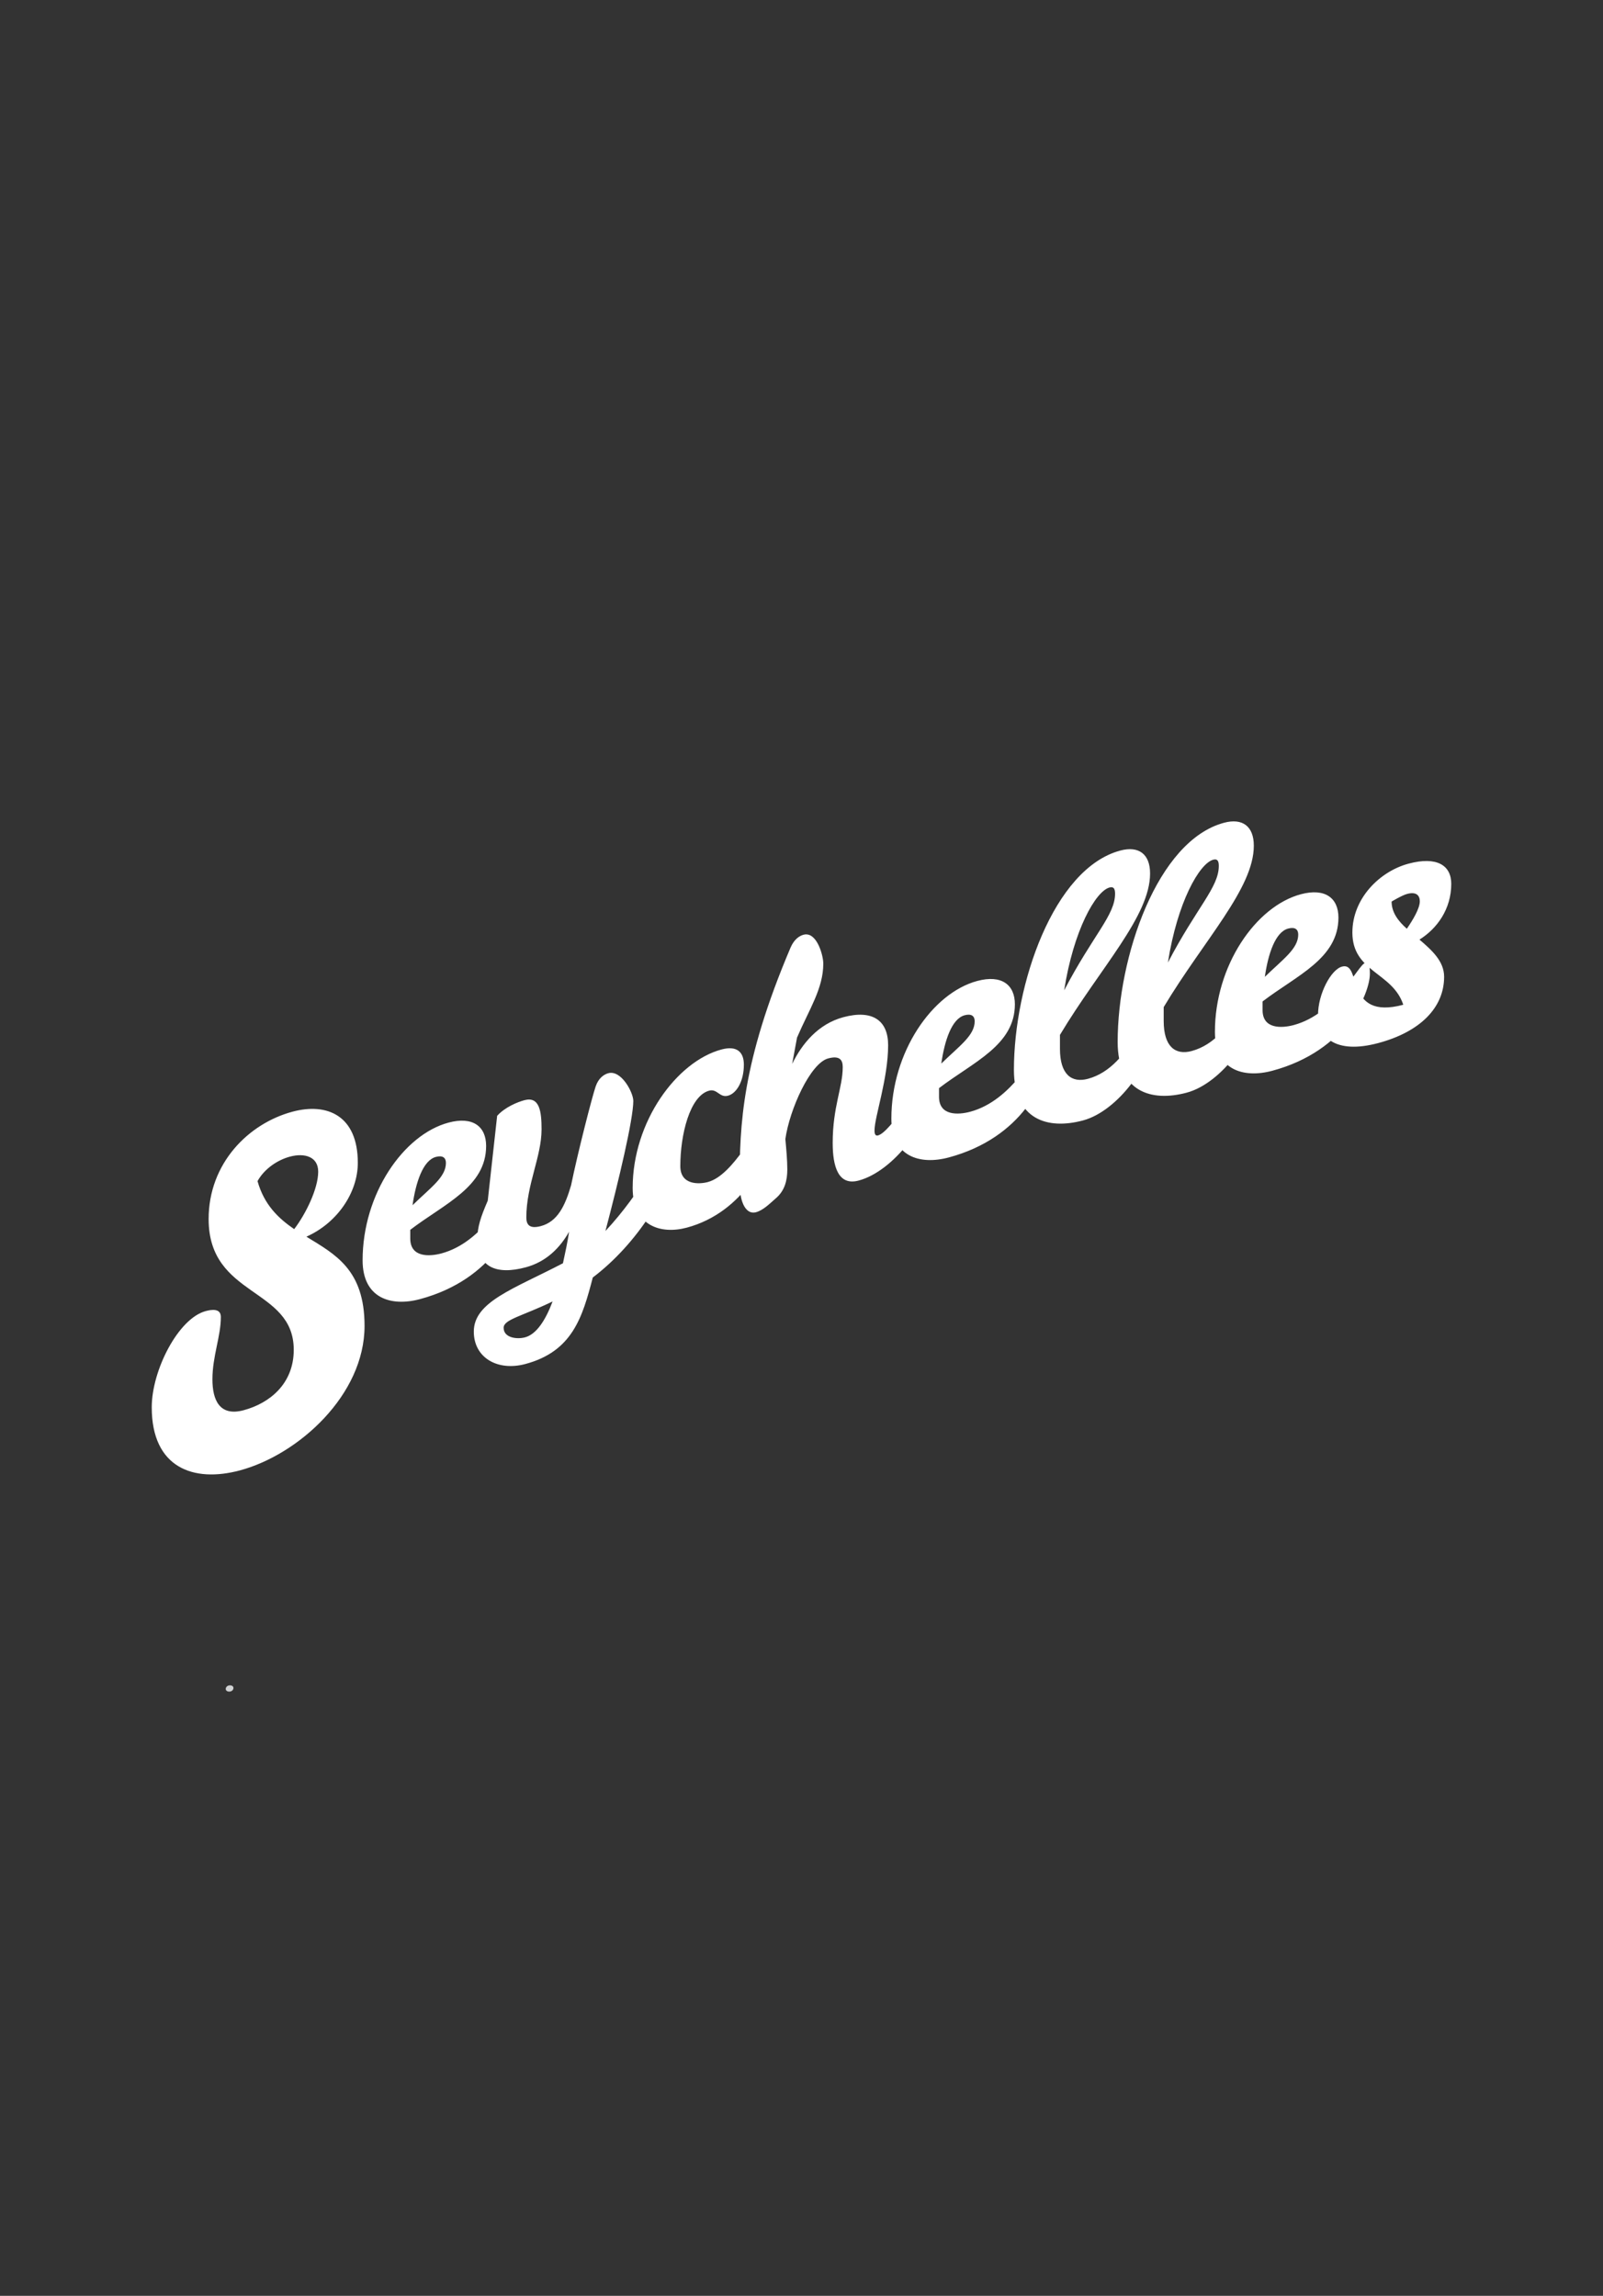 <svg xmlns="http://www.w3.org/2000/svg" width="384" height="550"><rect width="100%" height="100%" fill="#333333" stroke="none"/><g><path fill="#D1D3D4" d="M54.926 405.25c1.135 0 1.455-1.501.148-1.501-1.135.001-1.455 1.501-.148 1.501z"/><g fill="#fff"><path d="M70.067 266.323c8.278-2.218 15.647.893 15.647 12.254 0 7.141-4.946 14.417-12.316 17.69 6.865 4.22 13.931 7.845 13.931 21.37 0 16.554-15.849 30.863-29.88 34.624-11.104 2.975-21.098-.624-21.098-15.122 0-8.873 6.36-21.289 12.921-23.047 1.312-.352 3.634-.757 3.634 1.407 0 4.652-2.019 9.413-2.019 14.932 0 4.978 1.716 8.953 7.47 7.411 6.259-1.677 12.012-6.356 12.012-14.472 0-15.039-20.391-12.497-20.391-31.324.001-13.415 9.591-22.91 20.089-25.723zm.404 28.133c2.726-3.544 5.754-9.657 5.754-13.77 0-3.57-3.23-4.544-6.763-3.598-3.028.812-6.158 2.948-7.773 5.87 1.615 5.735 5.047 8.927 8.782 11.498zM122.897 285.359c.776-.208 1.087.708 1.087 2.623 0 4.661-5.591 18.478-23.375 23.243-6.989 1.872-13.746-.229-13.746-9.302 0-15.898 9.785-30.091 20.58-32.983 5.824-1.561 9.008.917 9.008 5.578 0 9.822-9.94 13.816-18.172 20.102v2.081c0 4.578 4.582 4.349 7.455 3.578 10.251-2.747 15.377-14.441 17.163-14.92zm-24.074 3.372c4.349-4.246 7.999-6.722 7.999-10.135 0-1.248-.777-1.873-2.408-1.437-3.107.834-4.815 6.119-5.591 11.572zM129.732 270.544c0 6.575-3.65 13.297-3.65 21.121 0 1.747.776 2.788 3.495 2.06 4.038-1.082 5.824-4.974 7.222-9.759 1.631-7.929 5.048-21.247 5.902-23.723.699-2.02 2.019-2.872 3.029-3.143 3.106-.832 5.979 4.641 5.979 6.638 0 4.412-3.495 19.082-6.679 31.173 9.009-9.655 12.814-18.916 14.755-19.437.777-.208 1.088.708 1.088 2.623 0 6.409-8.077 19.81-18.872 27.946-2.485 9.572-4.892 17.708-16.153 20.726-6.679 1.79-12.348-1.519-12.348-7.762 0-7.158 9.552-10.218 21.356-16.377.543-2.477 1.087-5.035 1.476-7.554-2.174 3.829-5.437 7.2-10.406 8.532-6.99 1.872-11.571.021-11.571-6.805 0-2.83.776-5.202 2.485-9.156l2.252-20.33c1.864-2.082 4.893-3.31 6.523-3.746 3.651-.977 4.117 2.728 4.117 6.973zm2.641 41.243c-7.378 3.558-11.727 4.308-11.727 6.306 0 2.414 3.184 2.809 5.125 2.288 2.719-.728 4.893-4.058 6.602-8.594zM162.971 279.366c0 4.578 4.504 4.37 6.601 3.808 6.213-1.664 11.649-13.691 13.591-14.212.776-.208 1.398.791 1.398 2.789 0 5.16-6.291 18.665-20.036 22.348-6.291 1.686-12.969-.437-12.969-9.509 0-15.898 10.562-30.299 21.279-33.171 3.727-.998 5.358.646 5.358 3.643 0 3.912-1.708 6.867-3.805 7.429-2.02.541-2.563-1.728-4.504-1.207-4.661 1.248-6.913 10.592-6.913 18.082zM199.471 273.832c0-8.74 2.407-13.298 2.407-18.209 0-1.748-.776-2.788-3.494-2.06-4.271 1.145-9.242 12.215-10.251 19.311.233 2.519.466 5.119.466 7.283 0 2.664-.621 5.077-2.718 6.889-1.631 1.435-3.106 2.913-4.815 3.371-2.174.582-3.883-1.957-3.883-7.034 0-13.817.466-28.759 12.193-56.372.854-1.978 2.096-2.81 3.106-3.08 3.184-.853 4.737 4.975 4.737 6.889 0 5.992-3.339 10.883-6.291 17.749l-1.165 6.306c2.33-4.786 6.212-9.572 12.27-11.195 6.989-1.872 10.717.791 10.717 6.701 0 8.073-3.261 17.188-3.261 20.435 0 .915.232 1.353.854 1.186 3.028-.812 9.94-12.735 11.416-13.131.777-.208 1.087.708 1.087 2.623 0 7.241-8.698 19.061-17.163 21.329-4.892 1.309-6.212-3.415-6.212-8.991zM249.562 251.419c.776-.207 1.087.708 1.087 2.623 0 4.661-5.591 18.478-23.375 23.243-6.989 1.873-13.746-.229-13.746-9.302 0-15.898 9.785-30.09 20.58-32.982 5.824-1.561 9.008.916 9.008 5.577 0 9.822-9.94 13.817-18.172 20.102v2.081c0 4.578 4.582 4.349 7.455 3.579 10.252-2.747 15.377-14.442 17.163-14.921zm-24.074 3.372c4.349-4.245 7.999-6.722 7.999-10.135 0-1.248-.777-1.873-2.408-1.436-3.106.832-4.814 6.119-5.591 11.571zM242.885 256.289c0-20.393 9.474-48.236 25.472-52.522 4.427-1.187 7.145.832 7.145 5.493 0 10.238-11.882 22.496-21.589 38.664v3.329c0 6.16 2.796 8.241 6.679 7.201 5.513-1.478 9.008-6.243 11.726-10.718 1.165-1.978 2.174-2.997 2.796-3.163.776-.208 1.087.708 1.087 2.623 0 7.241-8.31 18.957-16.774 21.225-8.543 2.289-16.542-.229-16.542-12.132zm12.037-19.04c6.989-13.36 12.192-18 12.192-23.16 0-1.249-.388-1.729-1.32-1.479-3.339.895-8.62 10.218-10.872 24.639zM267.736 249.63c0-20.393 9.475-48.236 25.473-52.522 4.426-1.187 7.145.833 7.145 5.494 0 10.238-11.882 22.495-21.589 38.663v3.329c0 6.16 2.796 8.241 6.679 7.201 5.514-1.478 9.008-6.243 11.727-10.718 1.165-1.977 2.174-2.996 2.796-3.163.776-.208 1.087.708 1.087 2.623 0 7.241-8.31 18.957-16.775 21.226-8.544 2.288-16.543-.23-16.543-12.133zm12.037-19.04c6.989-13.359 12.192-18 12.192-23.16 0-1.249-.388-1.728-1.32-1.479-3.339.894-8.62 10.218-10.872 24.639zM327.068 230.652c.776-.208 1.087.707 1.087 2.622 0 4.661-5.591 18.479-23.375 23.243-6.989 1.873-13.746-.229-13.746-9.301 0-15.898 9.785-30.091 20.58-32.983 5.825-1.561 9.009.916 9.009 5.577 0 9.822-9.94 13.817-18.172 20.102v2.081c0 4.578 4.582 4.349 7.455 3.579 10.25-2.747 15.375-14.441 17.162-14.92zm-24.075 3.371c4.349-4.245 7.999-6.722 7.999-10.135 0-1.248-.777-1.872-2.408-1.436-3.106.833-4.814 6.119-5.591 11.571zM340.038 225.096c2.951 2.538 5.902 5.16 5.902 8.906 0 7.408-5.747 13.192-15.765 15.877-10.328 2.768-14.444-1.457-14.444-6.701 0-5.077 3.106-10.903 5.747-11.611 4.893-1.311.389 12.965 14.677 9.136-2.562-7.804-12.192-7.804-12.192-17.292 0-8.241 6.601-14.672 13.436-16.503 6.834-1.831 10.251.417 10.251 4.829-.001 6.076-3.418 10.736-7.612 13.359zm-3.028-2.601c1.397-2.04 3.106-4.828 3.106-6.576 0-1.332-.777-2.372-3.029-1.769-1.242.333-3.728 1.831-3.728 1.831 0 2.58 1.553 4.661 3.651 6.514z"/></g></g></svg>